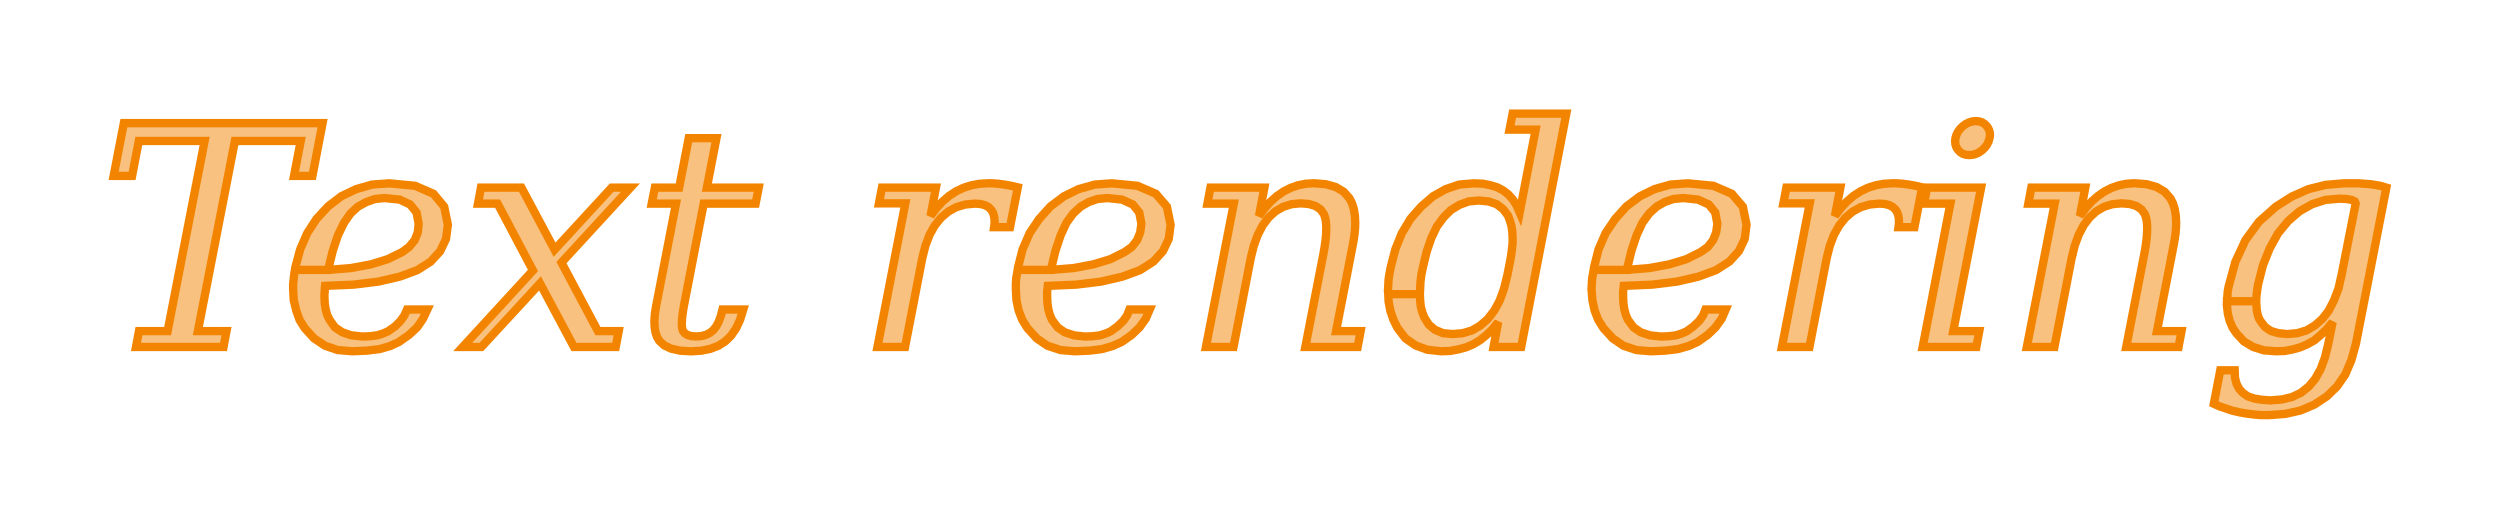 <?xml version="1.0" encoding="UTF-8"?>
<svg xmlns="http://www.w3.org/2000/svg" xmlns:xlink="http://www.w3.org/1999/xlink" width="300" height="63.451" viewBox="-11.892 -41.636 300 63.451">
<defs>
<style type="text/css">
.l0d0 {stroke: #F38400; fill: #F38400; fill-opacity: 0.5;}
</style>
</defs>
<rect x="-11.892" y="-41.636" width="300" height="63.451" fill="none" stroke="none"/>
<g id="fonts" transform="scale(1 -1)">
<polygon id="0x558bbd8d38a0" class="l0d0" points="4.427,0 4.784,1.905 8.22,1.905 12.664,24.719 4.766,24.719 3.96,20.528 1.744,20.528 2.97,26.86 26.82,26.86 25.599,20.528 23.389,20.528 24.195,24.719 16.297,24.719 11.853,1.905 15.289,1.905 14.932,0"/>
<polygon id="0x558bbd9a5f80" class="l0d0" points="32.126,-0.442 33.637,-0.258 34.926,0.111 35.958,0.589 37.173,1.437 38.168,2.358 38.868,3.389 39.384,4.495 36.952,4.495 36.621,3.758 36.142,3.095 35.516,2.468 34.668,1.879 34.079,1.621 33.379,1.4 32.531,1.289 31.573,1.253 30.247,1.4 29.179,1.768 28.295,2.358 27.668,3.242 27.373,3.832 27.189,4.495 27.079,5.232 27.042,6.042 27.042,6.337 27.079,6.668 27.079,7 27.116,7.332 30.542,7.479 33.526,7.847 36.068,8.437 38.168,9.21 39.789,10.242 40.931,11.495 41.631,12.968 41.852,14.663 41.41,16.837 40.121,18.384 37.91,19.342 34.816,19.637 32.752,19.489 30.837,18.937 29.068,18.089 27.484,16.874 26.084,15.363 24.979,13.668 24.131,11.716 23.542,9.542 23.505,9.247 27.484,9.247 28.037,11.531 28.663,13.41 29.4,14.921 30.173,16.026 31.058,16.837 32.052,17.389 33.121,17.758 34.263,17.868 36.068,17.684 37.321,17.095 38.094,16.137 38.352,14.774 38.242,13.742 37.873,12.821 37.21,12.01 36.363,11.384 34.631,10.537 32.605,9.91 30.21,9.468 27.484,9.247 23.505,9.247 23.431,8.879 23.284,7.553 23.284,6.926 23.358,5.6 23.652,4.384 24.058,3.242 24.684,2.247 25.789,1.032 27.116,0.147 28.626,-0.368 30.394,-0.516"/>
<polygon id="0x558bbd987ee0" class="l0d0" points="45.875,0 43.63,0 52.064,9.176 47.821,17.201 45.467,17.201 45.823,19.123 50.682,19.123 54.654,11.674 61.51,19.123 63.761,19.123 55.483,10.126 59.858,1.905 62.356,1.905 61.994,0 56.98,0 52.91,7.627"/>
<polygon id="0x558bbd2e3ea0" class="l0d0" points="69.226,17.201 66.313,17.201 66.693,19.123 69.606,19.123 70.757,25.058 74.084,25.058 72.933,19.123 79.156,19.123 78.782,17.201 72.553,17.201 70.199,5.054 70.08,4.381 69.996,3.782 69.945,3.258 69.928,2.809 69.936,2.539 69.96,2.305 69.999,2.108 70.055,1.946 70.282,1.646 70.625,1.432 71.082,1.303 71.655,1.261 72.269,1.308 72.814,1.451 73.29,1.688 73.699,2.021 74.048,2.462 74.349,3.022 74.601,3.7 74.804,4.496 77.302,4.496 76.926,3.279 76.44,2.238 75.846,1.371 75.144,0.679 74.321,0.153 73.361,-0.223 72.263,-0.449 71.028,-0.524 69.716,-0.444 68.643,-0.204 67.808,0.195 67.211,0.754 66.959,1.184 66.779,1.697 66.671,2.292 66.635,2.97 66.65,3.444 66.694,3.949 66.768,4.486 66.871,5.054"/>
<polygon id="0x558bbd8e7260" class="l0d0" points="110.243,19.158 109.31,14.374 107.399,14.374 107.424,14.55 107.442,14.719 107.453,14.884 107.456,15.042 107.43,15.483 107.349,15.872 107.214,16.211 107.025,16.498 106.696,16.805 106.268,17.025 105.74,17.157 105.114,17.201 103.941,17.095 102.87,16.777 101.9,16.249 101.032,15.508 100.278,14.57 99.652,13.447 99.153,12.141 98.781,10.65 96.715,0 93.405,0 96.749,17.235 93.583,17.235 93.946,19.123 100.422,19.123 99.772,15.721 100.471,16.655 101.215,17.46 102.005,18.135 102.84,18.68 103.73,19.103 104.679,19.405 105.687,19.587 106.754,19.647 107.161,19.639 107.574,19.615 107.995,19.576 108.424,19.52 108.861,19.45 109.31,19.366 109.771,19.269"/>
<polygon id="0x558bbd794190" class="l0d0" points="118.852,-0.442 120.325,-0.258 121.615,0.111 122.683,0.589 123.899,1.437 124.857,2.358 125.594,3.389 126.073,4.495 123.641,4.495 123.346,3.758 122.867,3.095 122.204,2.468 121.394,1.879 120.804,1.621 120.104,1.4 119.257,1.289 118.262,1.253 116.973,1.4 115.868,1.768 115.02,2.358 114.357,3.242 114.099,3.832 113.915,4.495 113.804,5.232 113.768,6.042 113.768,6.668 113.841,7.332 117.267,7.479 120.252,7.847 122.794,8.437 124.894,9.21 126.515,10.242 127.657,11.495 128.357,12.968 128.578,14.663 128.136,16.837 126.81,18.384 124.599,19.342 121.541,19.637 119.478,19.489 117.525,18.937 115.794,18.089 114.173,16.874 112.81,15.363 111.668,13.668 110.82,11.716 110.268,9.542 110.231,9.247 114.21,9.247 114.762,11.531 115.389,13.41 116.089,14.921 116.899,16.026 117.783,16.837 118.741,17.389 119.81,17.758 120.989,17.868 122.757,17.684 124.046,17.095 124.82,16.137 125.078,14.774 124.931,13.742 124.562,12.821 123.936,12.01 123.052,11.384 121.357,10.537 119.294,9.91 116.936,9.468 114.21,9.247 110.231,9.247 110.046,8.216 110.01,7.553 110.01,6.926 110.083,5.6 110.341,4.384 110.783,3.242 111.41,2.247 112.515,1.032 113.804,0.147 115.352,-0.368 117.083,-0.516"/>
<polygon id="0x558bbd9bc3c0" class="l0d0" points="132.819,0 136.164,17.201 132.998,17.201 133.36,19.123 139.836,19.123 139.186,15.721 139.856,16.634 140.57,17.428 141.329,18.102 142.133,18.657 142.98,19.09 143.863,19.4 144.782,19.585 145.737,19.647 147.194,19.533 148.399,19.192 149.353,18.624 150.054,17.828 150.354,17.233 150.568,16.546 150.696,15.768 150.739,14.898 150.72,14.274 150.661,13.61 150.564,12.907 150.428,12.164 148.437,1.905 151.384,1.905 151.027,0 144.747,0 146.905,11.116 147.061,12.005 147.173,12.817 147.24,13.553 147.262,14.213 147.244,14.731 147.19,15.191 147.1,15.594 146.974,15.94 146.571,16.506 145.973,16.911 145.178,17.154 144.188,17.235 143.085,17.13 142.078,16.813 141.168,16.286 140.354,15.548 139.647,14.612 139.052,13.483 138.568,12.162 138.196,10.65 136.129,0"/>
<polygon id="0x558bbd9be680" class="l0d0" points="162.104,-0.479 163.099,-0.295 164.057,-0.037 164.904,0.332 165.714,0.811 166.488,1.437 167.225,2.137 167.888,2.984 167.336,0 170.651,0 176.067,28 169.62,28 169.251,26.084 172.383,26.084 170.467,16.137 170.099,16.984 169.657,17.684 169.104,18.31 168.478,18.789 167.778,19.158 166.93,19.416 166.009,19.6 164.941,19.637 163.209,19.489 161.588,18.937 160.078,18.089 158.641,16.837 157.351,15.363 156.32,13.631 155.546,11.716 154.994,9.579 154.846,8.805 154.736,8.105 154.662,6.705 154.699,6.337 158.493,6.337 158.53,7.074 158.567,7.847 158.678,8.695 158.862,9.579 159.304,11.421 159.857,13.042 160.52,14.442 161.33,15.547 162.214,16.431 163.246,17.058 164.351,17.463 165.567,17.574 166.746,17.463 167.704,17.131 168.478,16.542 169.067,15.768 169.288,15.179 169.472,14.553 169.583,13.816 169.62,13.042 169.62,12.453 169.472,11.2 169.362,10.5 168.993,8.621 168.588,7 168.072,5.563 167.409,4.347 166.636,3.353 165.751,2.579 164.757,1.989 163.651,1.658 162.436,1.547 161.257,1.658 160.299,2.063 159.562,2.689 159.009,3.574 158.788,4.163 158.604,4.826 158.53,5.563 158.493,6.337 154.699,6.337 154.736,5.453 154.957,4.31 155.325,3.242 155.804,2.284 156.762,1.032 157.978,0.184 159.378,-0.332 161.036,-0.516"/>
<polygon id="0x558bbd8fa940" class="l0d0" points="187.93,-0.442 189.441,-0.258 190.73,0.111 191.798,0.589 193.014,1.437 193.972,2.358 194.709,3.389 195.188,4.495 192.756,4.495 192.462,3.758 191.983,3.095 191.32,2.468 190.509,1.879 189.92,1.621 189.22,1.4 188.372,1.289 187.377,1.253 186.088,1.4 184.983,1.768 184.135,2.358 183.472,3.242 183.214,3.832 183.03,4.495 182.92,5.232 182.883,6.042 182.883,6.668 182.956,7.332 186.383,7.479 189.367,7.847 191.909,8.437 194.009,9.21 195.63,10.242 196.772,11.495 197.472,12.968 197.693,14.663 197.251,16.837 195.925,18.384 193.714,19.342 190.656,19.637 188.556,19.489 186.641,18.937 184.909,18.089 183.288,16.874 181.925,15.363 180.783,13.668 179.935,11.716 179.383,9.542 179.346,9.247 183.325,9.247 183.877,11.531 184.504,13.41 185.204,14.921 186.014,16.026 186.899,16.837 187.856,17.389 188.925,17.758 190.104,17.868 191.872,17.684 193.162,17.095 193.935,16.137 194.193,14.774 194.046,13.742 193.677,12.821 193.051,12.01 192.167,11.384 190.472,10.537 188.409,9.91 186.014,9.468 183.325,9.247 179.346,9.247 179.162,8.216 179.125,7.553 179.088,6.926 179.199,5.6 179.456,4.384 179.899,3.242 180.525,2.247 181.63,1.032 182.92,0.147 184.467,-0.368 186.199,-0.516"/>
<polygon id="0x558bbd9c29c0" class="l0d0" points="218.771,19.158 217.839,14.374 215.928,14.374 215.953,14.55 215.971,14.719 215.982,14.884 215.985,15.042 215.958,15.483 215.877,15.872 215.742,16.211 215.553,16.498 215.225,16.805 214.796,17.025 214.269,17.157 213.642,17.201 212.47,17.095 211.399,16.777 210.429,16.249 209.561,15.508 208.807,14.57 208.181,13.447 207.682,12.141 207.31,10.65 205.243,0 201.933,0 205.278,17.235 202.112,17.235 202.475,19.123 208.951,19.123 208.3,15.721 208.999,16.655 209.744,17.46 210.533,18.135 211.368,18.68 212.258,19.103 213.208,19.405 214.216,19.587 215.283,19.647 215.689,19.639 216.103,19.615 216.524,19.576 216.952,19.52 217.39,19.45 217.839,19.366 218.299,19.269"/>
<polygon id="0x558bbd9bd860" class="l0d0" points="222.763,25.058 222.881,25.459 223.068,25.832 223.324,26.179 223.649,26.497 224.017,26.764 224.399,26.955 224.797,27.069 225.209,27.108 225.602,27.069 225.953,26.955 226.262,26.764 226.527,26.497 226.691,26.257 226.808,26.004 226.878,25.736 226.902,25.455 226.898,25.357 226.889,25.258 226.873,25.159 226.85,25.058 226.735,24.651 226.551,24.275 226.297,23.931 225.975,23.619 225.612,23.36 225.232,23.174 224.835,23.063 224.421,23.026 224.02,23.063 223.665,23.174 223.355,23.36 223.091,23.619 222.932,23.851 222.819,24.1 222.751,24.364 222.728,24.644 222.73,24.745 222.737,24.848 222.748,24.952"/>
<polygon id="0x558bbd32b1e0" class="l0d0" points="222.498,1.905 225.624,1.905 225.267,0 218.825,0 222.153,17.201 218.986,17.201 219.366,19.123 225.842,19.123"/>
<polygon id="0x558bbd655220" class="l0d0" points="231.328,0 234.672,17.201 231.506,17.201 231.869,19.123 238.345,19.123 237.694,15.721 238.364,16.634 239.079,17.428 239.838,18.102 240.642,18.657 241.489,19.09 242.372,19.4 243.291,19.585 244.245,19.647 245.703,19.533 246.908,19.192 247.861,18.624 248.563,17.828 248.862,17.233 249.077,16.546 249.205,15.768 249.248,14.898 249.228,14.274 249.17,13.61 249.073,12.907 248.937,12.164 246.945,1.905 249.893,1.905 249.536,0 243.255,0 245.414,11.116 245.57,12.005 245.682,12.817 245.749,13.553 245.771,14.213 245.753,14.731 245.699,15.191 245.609,15.594 245.483,15.94 245.08,16.506 244.481,16.911 243.687,17.154 242.697,17.235 241.594,17.13 240.587,16.813 239.677,16.286 238.863,15.548 238.156,14.612 237.561,13.483 237.077,12.162 236.704,10.65 234.638,0"/>
<polygon id="0x558bbd9ac610" class="l0d0" points="262.351,-8.032 264.156,-7.626 265.814,-6.926 267.324,-5.932 268.54,-4.753 269.535,-3.316 270.272,-1.584 270.824,0.405 274.472,19.121 273.735,19.342 272.629,19.526 271.156,19.637 269.35,19.637 267.177,19.452 265.114,18.937 263.124,18.052 261.208,16.837 259.182,15.031 257.561,12.821 256.345,10.205 255.535,7.221 255.424,6.595 255.387,5.968 255.351,5.489 258.851,5.489 258.887,6.116 258.961,6.742 259.072,7.479 259.661,9.8 260.472,11.826 261.466,13.631 262.682,15.105 264.045,16.284 265.556,17.131 267.14,17.647 268.835,17.795 269.682,17.758 270.308,17.647 270.677,17.463 270.787,17.205 269.461,10.5 269.093,8.621 268.724,7 268.172,5.563 267.545,4.347 266.772,3.353 265.887,2.579 264.893,1.989 263.787,1.658 262.572,1.547 261.503,1.658 260.619,1.916 259.919,2.395 259.403,3.058 259.182,3.426 259.035,3.868 258.924,4.384 258.887,4.9 258.851,5.489 255.351,5.489 255.351,5.416 255.351,4.826 255.461,3.942 255.682,3.095 256.014,2.321 256.493,1.621 257.377,0.663 258.482,0 259.772,-0.405 261.245,-0.516 262.277,-0.479 263.235,-0.295 264.156,-0.037 265.003,0.332 265.851,0.811 266.587,1.437 267.324,2.137 268.024,2.984 267.508,0.405 267.103,-1.253 266.587,-2.653 265.924,-3.832 265.151,-4.753 264.229,-5.489 263.161,-6.005 261.945,-6.3 260.545,-6.41 259.514,-6.337 258.63,-6.189 257.856,-5.932 257.266,-5.526 256.824,-5.047 256.493,-4.421 256.308,-3.684 256.272,-2.8 254.54,-2.8 253.766,-6.816 254.503,-7.147 256.051,-7.663 256.861,-7.847 257.708,-7.995 258.593,-8.105 259.477,-8.179 260.398,-8.179"/>
</g>
</svg>